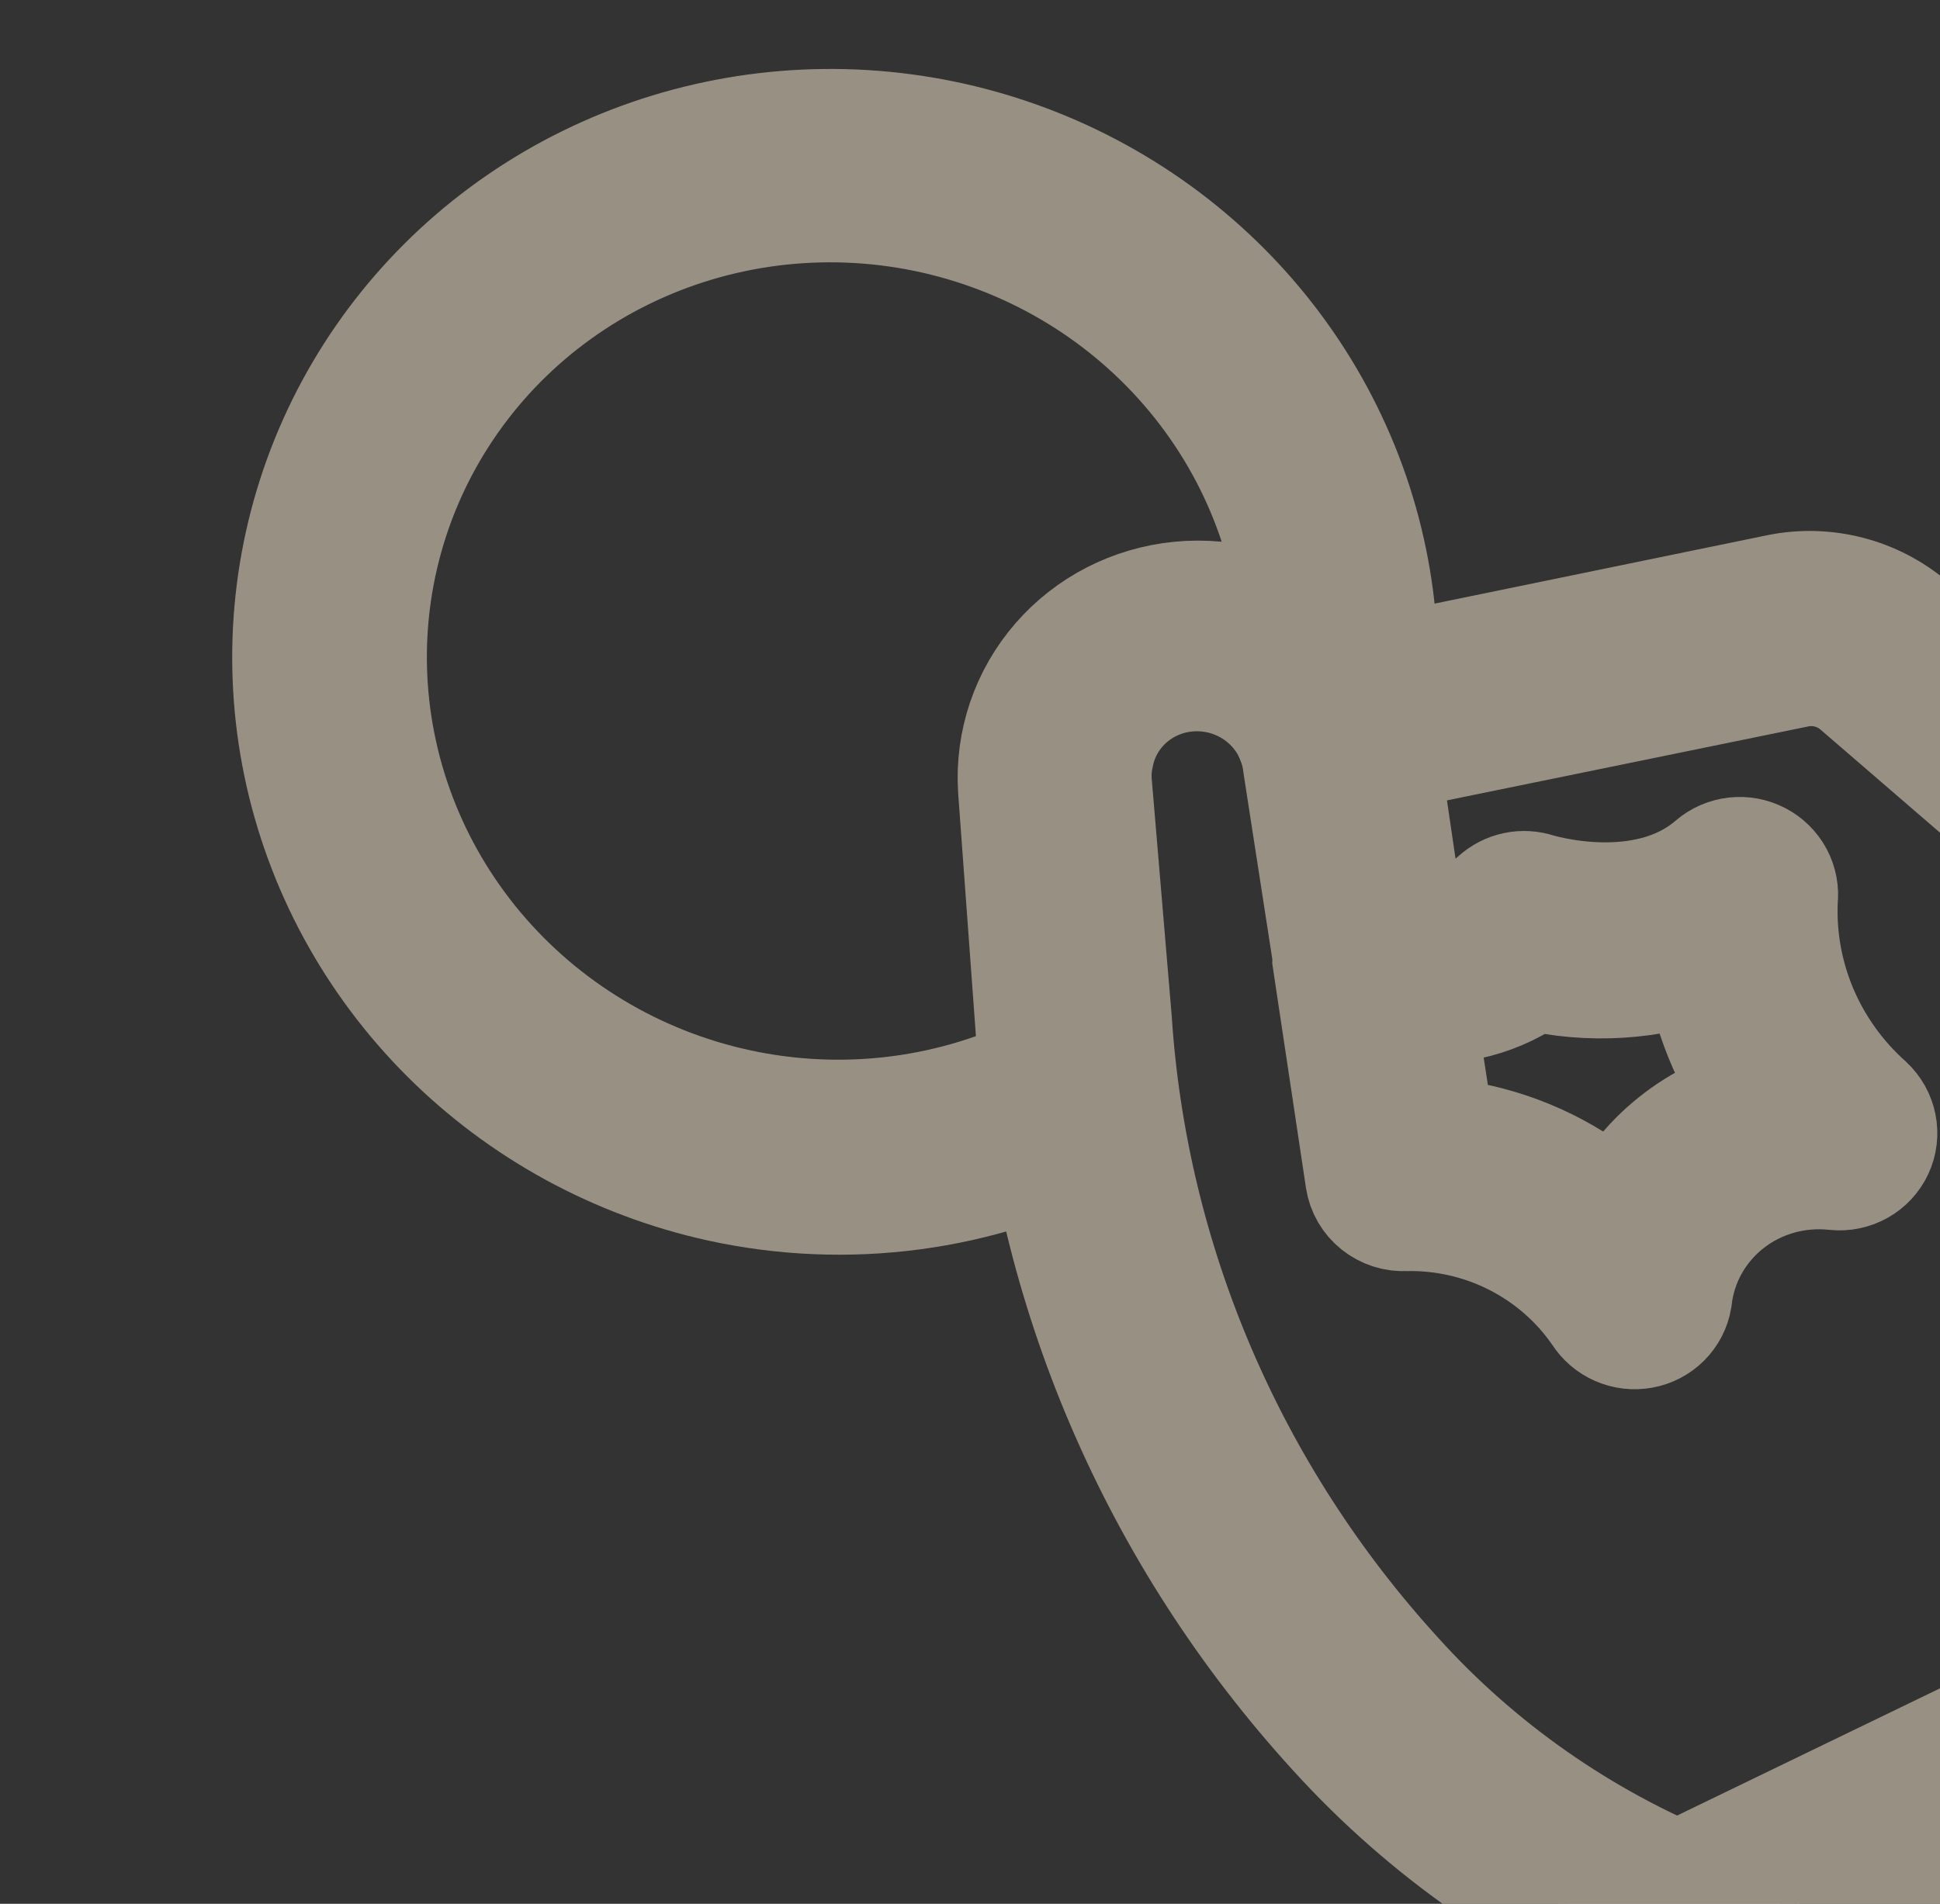<svg width="54" height="53" viewBox="0 0 54 53" fill="none" xmlns="http://www.w3.org/2000/svg">
<rect x="0" y="0" width="54" height="53" fill="#333333" stroke="none"/>
<g opacity="0.5">
<path d="M62.952 46.711C62.737 46.673 62.54 46.566 62.393 46.407C62.246 46.248 62.157 46.046 62.139 45.833L60.48 27.22C60.437 26.693 60.183 26.202 59.776 25.853L51.806 18.977C51.559 18.766 51.267 18.614 50.951 18.533C50.636 18.451 50.306 18.443 49.988 18.508L37.269 21.111C37.016 21.162 36.752 21.114 36.534 20.975C36.316 20.837 36.161 20.62 36.104 20.372C36.076 20.248 36.072 20.12 36.094 19.995C36.117 19.87 36.163 19.751 36.233 19.645C36.302 19.538 36.392 19.446 36.498 19.374C36.603 19.302 36.723 19.252 36.849 19.225L49.561 16.611C50.175 16.489 50.812 16.508 51.42 16.666C52.029 16.823 52.593 17.116 53.071 17.521L61.041 24.397C61.843 25.077 62.343 26.036 62.434 27.068L64.141 45.691C64.163 45.946 64.082 46.198 63.915 46.392C63.748 46.586 63.509 46.707 63.249 46.727C63.15 46.736 63.05 46.731 62.952 46.711Z" fill="#FFEED6" stroke="#FFEED6" stroke-width="3.5"/>
<path d="M46.611 54.518L46.467 54.486C42.957 53.077 39.817 50.896 37.29 48.113C32.331 42.684 29.372 35.783 28.897 28.532L28.415 21.943C28.339 20.688 28.757 19.457 29.583 18.504C30.408 17.552 31.578 16.95 32.85 16.825C34.122 16.699 35.399 17.059 36.416 17.83C37.433 18.601 38.112 19.724 38.313 20.966L39.023 25.783C39.498 25.921 40.001 25.935 40.481 25.822C40.961 25.71 41.401 25.476 41.758 25.143C41.887 25.025 42.046 24.943 42.218 24.906C42.391 24.869 42.571 24.88 42.739 24.935C42.739 24.935 45.797 25.893 47.784 24.172C47.933 24.045 48.118 23.965 48.315 23.943C48.513 23.921 48.712 23.959 48.888 24.051C49.064 24.143 49.208 24.285 49.301 24.459C49.393 24.632 49.43 24.828 49.407 25.022C49.355 26.107 49.548 27.192 49.973 28.199C50.399 29.205 51.046 30.109 51.867 30.844C52.016 30.983 52.118 31.165 52.157 31.362C52.197 31.56 52.172 31.765 52.087 31.947C52.002 32.129 51.862 32.279 51.685 32.378C51.509 32.477 51.304 32.519 51.101 32.498C49.991 32.376 48.88 32.689 48.011 33.369C47.142 34.049 46.585 35.041 46.462 36.129C46.429 36.322 46.337 36.5 46.198 36.64C46.058 36.779 45.879 36.873 45.683 36.909C45.487 36.946 45.284 36.922 45.101 36.842C44.918 36.762 44.764 36.629 44.659 36.462C44.049 35.572 43.221 34.846 42.252 34.352C41.283 33.858 40.204 33.612 39.116 33.637C38.87 33.651 38.628 33.573 38.436 33.419C38.244 33.266 38.118 33.048 38.082 32.808L37.164 26.695C37.164 26.675 37.168 26.656 37.176 26.638L36.345 21.273C36.265 20.565 35.929 19.907 35.399 19.419C34.868 18.93 34.178 18.643 33.454 18.611C32.73 18.578 32.021 18.802 31.455 19.241C30.889 19.68 30.504 20.305 30.371 21.003C30.309 21.28 30.291 21.565 30.316 21.849L30.868 28.394C31.312 35.2 34.087 41.679 38.741 46.777C41.059 49.344 43.942 51.36 47.168 52.67C47.292 52.707 47.407 52.767 47.508 52.848C47.608 52.928 47.692 53.028 47.754 53.139C47.816 53.252 47.854 53.374 47.868 53.5C47.882 53.627 47.87 53.754 47.833 53.875C47.797 53.997 47.736 54.11 47.655 54.208C47.573 54.306 47.473 54.387 47.36 54.446C47.246 54.506 47.122 54.543 46.993 54.555C46.865 54.568 46.735 54.555 46.611 54.518ZM41.13 31.932C42.609 32.27 43.968 32.998 45.061 34.038C45.431 33.213 45.994 32.487 46.705 31.918C47.415 31.348 48.253 30.951 49.151 30.759C48.266 29.531 47.694 28.114 47.485 26.629C45.943 27.21 44.254 27.316 42.642 26.933C41.686 27.651 40.479 27.969 39.279 27.82L39.882 31.756C40.302 31.782 40.719 31.84 41.13 31.932Z" fill="#FFEED6" stroke="#FFEED6" stroke-width="3.5"/>
<path d="M47.638 63.884C47.494 63.853 47.36 63.791 47.243 63.703C47.127 63.614 47.032 63.501 46.966 63.372L44.743 59.031C44.138 57.841 44.035 56.468 44.458 55.213C44.881 53.958 45.795 52.923 47 52.334L61.629 45.255C62.836 44.673 64.233 44.586 65.514 45.011C66.796 45.437 67.858 46.342 68.469 47.528L70.654 51.86C70.712 51.974 70.747 52.098 70.757 52.224C70.767 52.351 70.751 52.478 70.711 52.598C70.67 52.718 70.606 52.83 70.522 52.925C70.437 53.02 70.334 53.098 70.218 53.154L48.278 63.808C48.08 63.904 47.854 63.931 47.638 63.884ZM46.498 58.185L48.278 61.66L68.444 51.847L66.674 48.374C66.297 47.643 65.643 47.085 64.853 46.823C64.062 46.56 63.201 46.615 62.457 46.974L47.888 54.057C47.147 54.42 46.584 55.059 46.324 55.832C46.063 56.606 46.126 57.451 46.498 58.185Z" fill="#FFEED6" stroke="#FFEED6" stroke-width="3.5"/>
<path d="M20.072 32.824C17.22 32.195 14.609 30.767 12.557 28.714C10.506 26.66 9.102 24.07 8.518 21.26C7.934 18.449 8.194 15.539 9.266 12.884C10.339 10.23 12.178 7.946 14.559 6.311C16.94 4.676 19.76 3.76 22.676 3.676C25.591 3.592 28.475 4.343 30.977 5.838C33.479 7.332 35.49 9.505 36.765 12.092C38.04 14.678 38.523 17.567 38.157 20.405C38.124 20.659 37.989 20.889 37.782 21.044C37.575 21.199 37.314 21.267 37.055 21.232C36.796 21.197 36.561 21.063 36.401 20.859C36.241 20.655 36.17 20.397 36.203 20.143C36.577 17.286 35.959 14.38 34.449 11.893C32.939 9.406 30.625 7.483 27.879 6.434C25.134 5.384 22.116 5.269 19.312 6.107C16.508 6.945 14.081 8.687 12.421 11.053C10.761 13.419 9.965 16.271 10.161 19.15C10.357 22.03 11.534 24.769 13.502 26.927C15.47 29.085 18.114 30.537 21.01 31.048C23.906 31.56 26.884 31.101 29.466 29.747C29.695 29.626 29.965 29.6 30.215 29.674C30.466 29.749 30.677 29.918 30.802 30.144C30.927 30.37 30.955 30.634 30.882 30.88C30.808 31.125 30.638 31.331 30.409 31.451C27.251 33.107 23.584 33.594 20.072 32.824Z" fill="#FFEED6" stroke="#FFEED6" stroke-width="3.5"/>
</g>
</svg>
